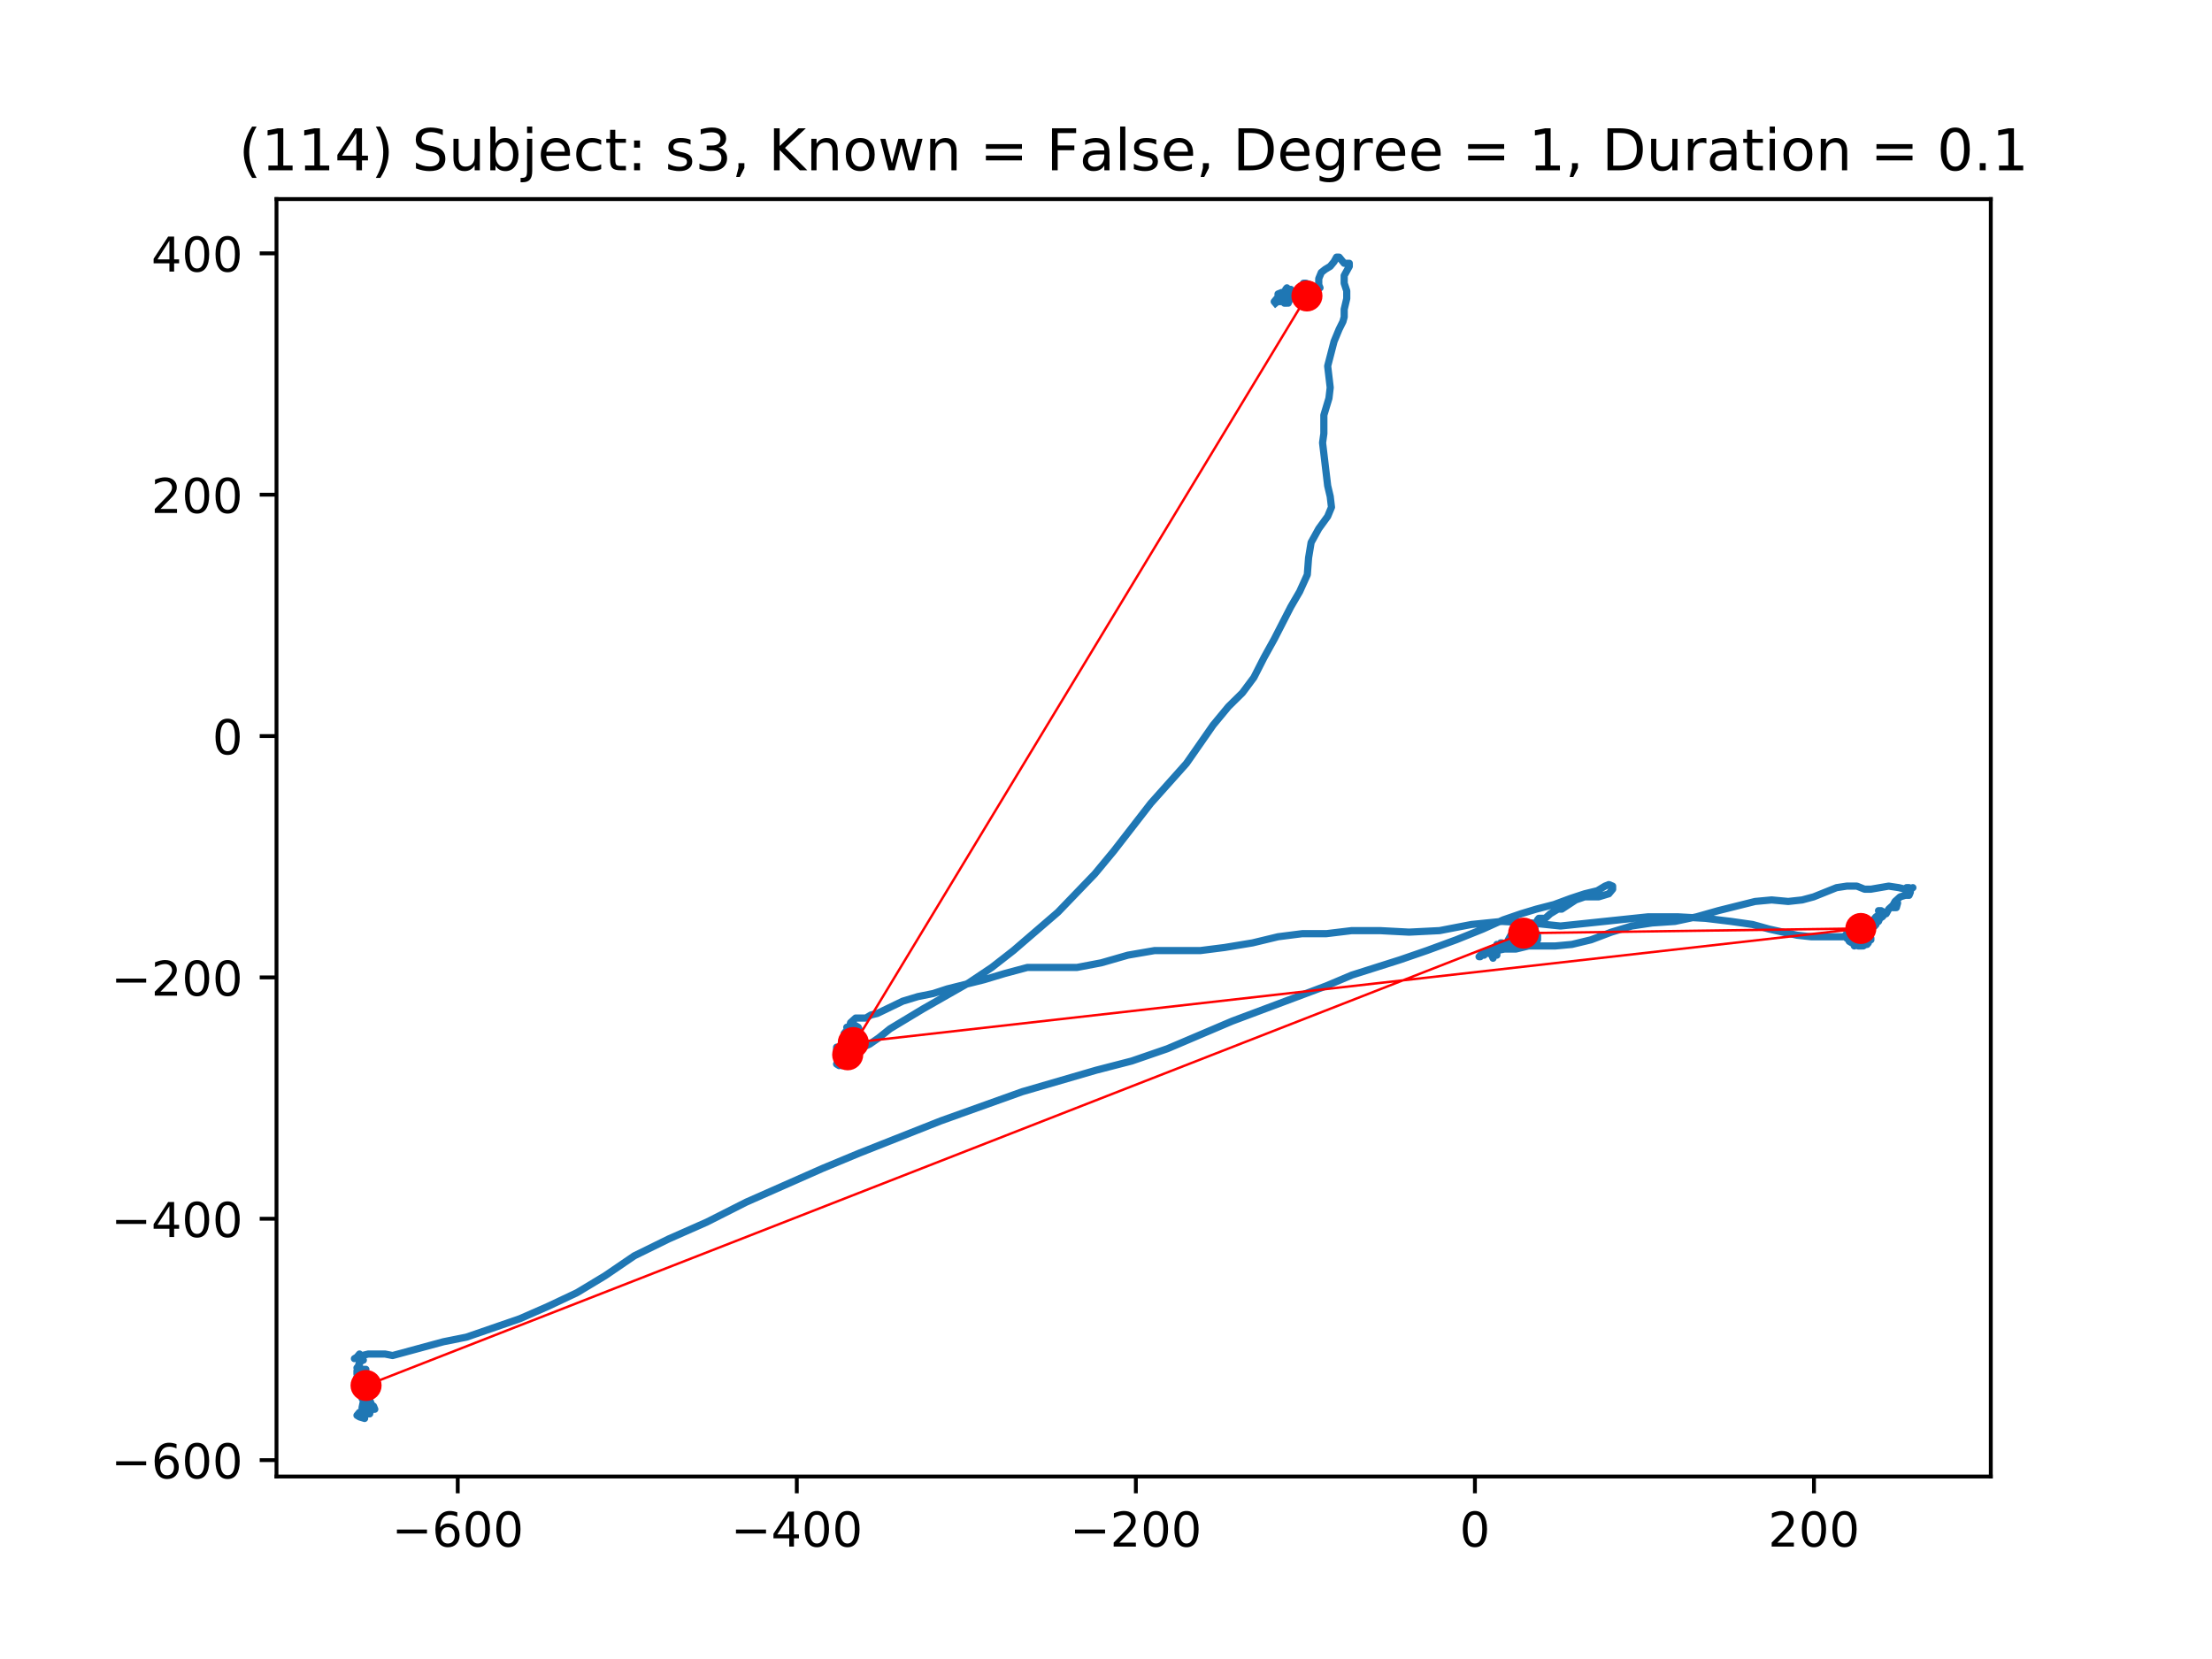 <?xml version="1.0" encoding="utf-8" standalone="no"?>
<!DOCTYPE svg PUBLIC "-//W3C//DTD SVG 1.1//EN"
  "http://www.w3.org/Graphics/SVG/1.1/DTD/svg11.dtd">
<!-- Created with matplotlib (https://matplotlib.org/) -->
<svg height="345.6pt" version="1.1" viewBox="0 0 460.8 345.6" width="460.8pt" xmlns="http://www.w3.org/2000/svg" xmlns:xlink="http://www.w3.org/1999/xlink">
 <defs>
  <style type="text/css">
*{stroke-linecap:butt;stroke-linejoin:round;}
  </style>
 </defs>
 <g id="figure_1">
  <g id="patch_1">
   <path d="M 0 345.6 
L 460.8 345.6 
L 460.8 0 
L 0 0 
z
" style="fill:#ffffff;"/>
  </g>
  <g id="axes_1">
   <g id="patch_2">
    <path d="M 57.6 307.584 
L 414.72 307.584 
L 414.72 41.472 
L 57.6 41.472 
z
" style="fill:#ffffff;"/>
   </g>
   <g id="line2d_1">
    <path clip-path="url(#p97eae405c8)" d="M 76.217 293.892 
L 76.217 294.53 
L 77.011 294.53 
L 77.011 294.211 
L 77.276 293.892 
L 77.011 293.572 
L 74.892 294.211 
L 74.362 294.849 
L 74.892 295.169 
L 75.952 295.488 
L 75.952 295.488 
L 75.952 293.572 
L 76.746 292.931 
L 77.011 293.572 
L 76.481 293.892 
L 76.481 293.572 
L 76.481 293.572 
L 76.746 293.253 
L 76.746 293.253 
L 76.217 293.572 
L 76.217 294.211 
L 76.746 294.211 
L 77.011 293.572 
L 77.011 293.572 
L 77.276 293.572 
L 77.276 293.572 
L 76.746 293.253 
L 75.952 293.572 
L 75.687 293.892 
L 76.746 293.892 
L 76.746 294.211 
L 76.481 294.211 
L 75.952 293.572 
L 76.217 293.253 
L 76.746 293.253 
L 76.746 293.253 
L 76.217 292.931 
L 75.952 292.612 
L 76.217 292.931 
L 77.011 292.612 
L 77.276 292.293 
L 77.011 291.654 
L 76.746 291.974 
L 76.217 291.974 
L 75.687 291.654 
L 75.952 291.654 
L 76.481 292.612 
L 76.481 292.931 
L 76.217 292.612 
L 76.217 292.293 
L 76.481 292.293 
L 76.746 292.612 
L 77.276 292.612 
L 78.074 293.572 
L 77.809 292.931 
L 76.481 291.974 
L 76.217 291.974 
L 76.481 291.654 
L 75.952 291.654 
L 75.687 291.335 
L 75.422 291.335 
L 75.687 291.654 
L 76.746 291.335 
L 76.217 291.335 
L 75.687 291.974 
L 75.422 293.253 
L 75.952 292.931 
L 76.217 291.654 
L 76.217 291.654 
L 76.217 291.335 
L 76.217 291.335 
L 75.952 291.335 
L 75.952 291.654 
L 76.481 291.974 
L 76.746 292.293 
L 76.746 291.974 
L 76.481 291.654 
L 76.746 291.335 
L 77.011 291.335 
L 76.746 291.016 
L 76.481 291.016 
L 77.011 291.016 
L 77.276 290.375 
L 77.011 289.417 
L 75.952 289.417 
L 76.217 289.417 
L 76.746 289.736 
L 77.276 289.417 
L 77.276 289.098 
L 77.011 289.098 
L 76.746 289.417 
L 76.481 289.417 
L 76.217 289.736 
L 76.481 289.736 
L 77.276 289.417 
L 77.541 289.736 
L 77.011 290.055 
L 76.481 289.736 
L 76.481 289.417 
L 77.011 289.098 
L 77.276 289.098 
L 77.541 289.417 
L 77.011 289.736 
L 76.746 290.055 
L 76.746 290.055 
L 77.011 290.055 
L 77.011 288.778 
L 77.276 288.778 
L 77.276 290.055 
L 77.276 289.736 
L 76.746 290.055 
L 76.746 290.055 
L 76.746 289.098 
L 76.746 289.417 
L 76.217 289.736 
L 76.217 290.055 
L 76.481 289.736 
L 77.276 289.417 
L 77.809 289.417 
L 77.809 290.055 
L 78.074 290.055 
L 78.074 290.055 
L 77.541 290.375 
L 76.746 290.375 
L 75.952 290.055 
L 75.952 290.375 
L 76.481 290.696 
L 77.276 290.696 
L 77.276 290.375 
L 76.746 289.736 
L 75.952 289.736 
L 75.687 290.055 
L 76.217 290.055 
L 76.217 290.055 
L 76.217 289.417 
L 75.952 289.417 
L 76.217 289.417 
L 76.746 288.778 
L 76.481 288.14 
L 76.217 288.14 
L 75.952 288.459 
L 75.952 288.459 
L 75.687 288.459 
L 75.687 288.14 
L 75.952 287.818 
L 75.952 287.499 
L 75.687 287.818 
L 75.157 287.818 
L 75.157 287.499 
L 75.422 287.179 
L 75.422 287.179 
L 74.892 287.179 
L 74.892 287.499 
L 75.157 288.14 
L 75.422 288.459 
L 75.952 288.459 
L 76.217 287.818 
L 76.217 287.499 
L 75.687 287.499 
L 75.952 287.499 
L 76.217 287.818 
L 76.217 287.499 
L 75.952 286.86 
L 75.687 286.541 
L 75.157 286.541 
L 74.892 286.86 
L 74.892 287.179 
L 74.892 286.86 
L 75.952 288.14 
L 76.217 287.499 
L 75.952 286.541 
L 75.422 285.902 
L 74.892 285.902 
L 74.627 286.541 
L 74.362 286.86 
L 74.627 287.179 
L 74.892 286.86 
L 74.892 285.902 
L 74.627 285.261 
L 74.892 284.942 
L 75.687 287.499 
L 75.687 287.179 
L 74.892 286.222 
L 74.892 286.541 
L 74.627 286.541 
L 74.362 286.222 
L 74.892 285.583 
L 75.687 285.261 
L 76.217 285.261 
L 75.952 285.261 
L 75.687 285.583 
L 75.157 285.902 
L 74.362 286.86 
L 74.627 286.541 
L 74.892 286.86 
L 74.627 286.86 
L 74.892 285.902 
L 74.892 285.261 
L 74.892 285.261 
L 74.627 285.583 
L 74.627 286.222 
L 74.892 286.541 
L 75.157 286.222 
L 75.157 285.261 
L 75.422 285.583 
L 75.422 285.902 
L 75.157 285.902 
L 74.627 286.222 
L 74.362 286.86 
L 74.627 286.541 
L 74.627 285.583 
L 74.362 284.942 
L 74.362 284.942 
L 74.892 285.261 
L 75.422 286.222 
L 75.422 287.179 
L 75.422 287.179 
L 74.892 287.179 
L 74.892 287.499 
L 75.157 287.818 
L 74.892 287.499 
L 74.627 287.818 
L 74.892 288.14 
L 74.892 287.499 
L 75.157 286.222 
L 74.892 285.583 
L 74.627 285.261 
L 74.362 285.583 
L 74.362 286.222 
L 74.362 286.222 
L 75.157 286.222 
L 74.627 285.902 
L 74.362 285.583 
L 74.362 285.902 
L 74.627 286.222 
L 74.627 286.222 
L 74.362 286.222 
L 74.627 285.902 
L 75.157 285.902 
L 74.627 285.902 
L 74.362 285.583 
L 74.627 284.942 
L 74.892 284.623 
L 74.627 284.942 
L 74.627 285.583 
L 74.892 285.902 
L 74.627 285.261 
L 74.627 284.623 
L 75.157 283.026 
L 75.687 283.346 
L 75.687 283.346 
L 75.422 283.026 
L 75.157 283.346 
L 75.157 283.665 
L 75.157 283.665 
L 74.892 283.346 
L 74.892 283.026 
L 74.627 282.705 
L 74.627 282.705 
L 74.892 282.066 
L 74.892 282.066 
L 74.362 282.705 
L 73.833 283.026 
L 74.362 282.705 
L 74.362 283.026 
L 75.422 282.385 
L 76.746 282.066 
L 80.193 282.066 
L 81.782 282.385 
L 92.384 279.509 
L 97.155 278.552 
L 108.287 274.715 
L 114.117 272.159 
L 120.213 269.283 
L 126.044 265.768 
L 132.139 261.613 
L 139.294 258.098 
L 147.244 254.584 
L 155.458 250.428 
L 171.361 243.397 
L 179.046 240.202 
L 196.008 233.49 
L 212.97 227.418 
L 228.343 222.944 
L 235.763 221.028 
L 243.183 218.471 
L 256.698 212.717 
L 276.312 205.369 
L 281.61 203.131 
L 291.682 199.936 
L 297.247 198.018 
L 303.343 195.781 
L 308.909 193.543 
L 313.15 191.625 
L 316.858 190.348 
L 320.04 189.388 
L 323.748 188.43 
L 327.195 187.153 
L 330.112 186.193 
L 332.761 185.554 
L 334.35 184.596 
L 335.145 184.274 
L 335.943 184.596 
L 335.943 185.235 
L 335.145 186.193 
L 333.026 186.831 
L 330.112 186.831 
L 328.255 187.472 
L 325.341 189.388 
L 324.547 189.388 
L 322.954 190.348 
L 321.894 191.306 
L 320.57 191.306 
L 320.305 191.625 
L 320.04 192.266 
L 319.511 193.224 
L 319.511 193.863 
L 319.775 193.543 
L 319.511 193.863 
L 319.511 194.823 
L 320.04 195.781 
L 320.305 195.781 
L 320.305 194.823 
L 319.511 193.543 
L 318.716 193.224 
L 318.186 194.501 
L 317.921 194.501 
L 317.653 194.823 
L 316.858 195.461 
L 316.593 195.461 
L 316.593 195.461 
L 316.064 195.781 
L 316.064 195.781 
L 315.269 195.781 
L 315.269 195.781 
L 315.534 195.461 
L 315.004 195.781 
L 314.21 195.781 
L 314.739 194.823 
L 315.269 194.823 
L 315.534 195.461 
L 315.269 196.419 
L 315.004 196.419 
L 314.475 196.1 
L 314.475 196.739 
L 313.945 197.38 
L 313.415 197.699 
L 313.415 197.058 
L 313.945 196.419 
L 314.21 196.419 
L 313.945 196.419 
L 313.68 196.739 
L 313.945 197.38 
L 314.21 197.058 
L 314.21 196.739 
L 313.945 197.058 
L 313.945 197.699 
L 313.68 197.38 
L 313.15 197.058 
L 312.885 196.739 
L 312.885 196.419 
L 312.62 196.419 
L 312.356 197.058 
L 312.356 197.699 
L 312.885 197.699 
L 312.356 197.699 
L 311.293 198.018 
L 311.826 196.739 
L 312.091 197.058 
L 312.091 198.018 
L 311.826 198.337 
L 311.826 198.976 
L 311.826 197.38 
L 311.293 197.38 
L 310.498 198.018 
L 310.233 198.657 
L 310.763 198.337 
L 311.293 197.699 
L 311.557 197.699 
L 311.293 197.699 
L 311.028 198.657 
L 311.028 199.614 
L 311.028 199.614 
L 310.763 198.976 
L 310.763 198.337 
L 308.909 198.337 
L 309.174 198.976 
L 309.174 198.976 
L 308.644 198.976 
L 309.174 198.657 
L 309.703 198.018 
L 309.703 198.018 
L 309.174 198.337 
L 308.379 199.295 
L 308.114 199.295 
L 308.644 198.657 
L 309.703 198.018 
L 311.028 197.699 
L 311.826 198.018 
L 313.415 197.699 
L 315.799 197.699 
L 318.451 197.058 
L 324.017 197.058 
L 327.46 196.739 
L 331.437 195.781 
L 335.675 194.182 
L 339.916 192.905 
L 344.157 192.266 
L 348.929 191.944 
L 353.431 190.987 
L 357.938 189.71 
L 365.622 187.791 
L 369.069 187.472 
L 372.516 187.791 
L 375.43 187.472 
L 377.817 186.831 
L 382.585 184.916 
L 384.707 184.596 
L 386.826 184.596 
L 388.415 185.235 
L 389.74 185.235 
L 393.451 184.596 
L 395.57 184.916 
L 396.898 185.235 
L 397.693 185.235 
L 398.487 184.916 
L 398.487 184.916 
L 397.693 185.554 
L 397.163 185.235 
L 397.163 184.916 
L 397.693 184.916 
L 397.958 185.873 
L 397.693 186.512 
L 396.898 186.512 
L 395.839 186.831 
L 394.776 187.791 
L 394.246 188.749 
L 394.246 189.069 
L 395.04 189.069 
L 395.305 188.111 
L 394.511 188.43 
L 393.451 189.388 
L 392.922 190.348 
L 391.862 189.71 
L 391.332 189.71 
L 391.597 190.348 
L 392.127 190.667 
L 392.392 190.667 
L 392.127 190.987 
L 391.597 191.306 
L 391.332 191.306 
L 390.803 191.944 
L 390.803 191.625 
L 390.538 191.306 
L 390.803 190.987 
L 391.332 190.667 
L 391.597 191.306 
L 391.332 191.944 
L 390.803 192.266 
L 390.273 192.266 
L 390.008 192.586 
L 390.008 192.586 
L 390.008 192.905 
L 390.538 192.905 
L 390.803 192.586 
L 390.538 192.266 
L 390.008 192.905 
L 389.74 193.543 
L 389.475 193.863 
L 389.74 193.863 
L 389.475 194.182 
L 389.475 194.501 
L 389.475 193.543 
L 389.74 193.863 
L 389.475 194.501 
L 389.475 194.823 
L 389.21 195.461 
L 388.945 195.781 
L 388.945 194.182 
L 389.21 193.543 
L 388.945 193.863 
L 388.68 194.501 
L 388.945 194.823 
L 388.945 195.781 
L 389.74 195.781 
L 389.475 195.461 
L 388.945 195.142 
L 388.415 195.461 
L 388.415 195.461 
L 388.415 195.142 
L 388.945 195.142 
L 388.945 195.461 
L 388.415 194.823 
L 388.15 194.182 
L 388.68 193.543 
L 389.475 193.543 
L 389.74 193.863 
L 388.945 194.182 
L 387.885 195.461 
L 387.621 196.419 
L 388.15 197.058 
L 388.68 196.739 
L 389.21 195.781 
L 389.74 195.461 
L 389.21 195.781 
L 388.415 195.781 
L 387.885 195.461 
L 387.356 196.1 
L 387.356 196.419 
L 387.621 196.739 
L 387.885 196.1 
L 388.15 196.1 
L 388.68 196.419 
L 389.21 196.419 
L 388.945 196.739 
L 388.68 196.739 
L 388.415 196.1 
L 388.68 195.781 
L 388.945 195.781 
L 388.15 195.781 
L 387.885 196.1 
L 388.415 196.419 
L 388.945 196.1 
L 388.68 196.419 
L 387.885 197.058 
L 387.091 197.058 
L 386.826 196.419 
L 386.826 196.419 
L 388.68 196.419 
L 388.15 196.419 
L 387.356 196.739 
L 387.091 197.058 
L 387.091 196.739 
L 386.561 196.419 
L 386.561 196.419 
L 386.826 196.739 
L 387.356 197.058 
L 387.621 196.419 
L 387.621 195.781 
L 387.091 195.461 
L 386.826 195.142 
L 387.091 195.142 
L 386.826 195.142 
L 386.031 196.1 
L 386.561 195.461 
L 386.561 195.142 
L 386.296 195.142 
L 386.561 195.461 
L 386.296 195.781 
L 386.296 197.058 
L 386.561 196.739 
L 386.561 196.1 
L 386.031 196.1 
L 386.031 196.1 
L 386.031 195.781 
L 385.767 195.781 
L 385.237 195.461 
L 385.767 195.781 
L 386.296 195.461 
L 386.826 194.501 
L 386.561 193.863 
L 386.296 193.863 
L 386.031 194.182 
L 386.296 194.823 
L 385.767 196.419 
L 385.237 196.1 
L 384.707 195.142 
L 384.707 195.142 
L 384.707 195.461 
L 385.237 195.461 
L 385.237 195.461 
L 385.237 195.142 
L 385.502 195.142 
L 385.502 195.461 
L 384.707 195.461 
L 384.442 194.823 
L 384.707 194.501 
L 385.237 195.142 
L 385.767 196.419 
L 385.502 196.1 
L 385.237 196.1 
L 384.972 195.461 
L 384.707 195.142 
L 377.284 195.142 
L 374.37 194.823 
L 368.539 193.543 
L 365.093 192.586 
L 360.59 191.944 
L 355.289 191.306 
L 349.458 190.987 
L 343.363 190.987 
L 325.076 192.905 
L 318.981 192.266 
L 312.885 191.944 
L 306.525 192.586 
L 299.9 193.863 
L 293.536 194.182 
L 287.44 193.863 
L 281.61 193.863 
L 276.312 194.501 
L 271.276 194.501 
L 266.24 195.142 
L 260.939 196.419 
L 255.109 197.38 
L 250.073 198.018 
L 240.534 198.018 
L 234.968 198.976 
L 229.402 200.575 
L 224.366 201.533 
L 214.029 201.533 
L 209.258 202.812 
L 205.02 204.089 
L 197.332 206.007 
L 194.418 206.965 
L 191.237 207.604 
L 188.058 208.564 
L 182.757 211.121 
L 181.433 211.44 
L 180.373 212.078 
L 178.251 212.078 
L 177.191 213.039 
L 176.927 213.997 
L 176.662 214.316 
L 176.397 213.997 
L 176.662 214.316 
L 176.397 214.635 
L 176.132 215.274 
L 175.867 215.274 
L 176.662 214.316 
L 177.721 213.358 
L 178.781 213.997 
L 179.31 215.274 
L 179.575 216.553 
L 179.844 216.873 
L 179.844 216.873 
L 178.781 218.152 
L 178.251 218.471 
L 177.721 218.152 
L 177.721 217.511 
L 177.986 217.83 
L 177.986 218.152 
L 177.191 218.152 
L 176.927 217.83 
L 177.456 217.83 
L 178.251 218.152 
L 178.251 217.83 
L 178.251 218.471 
L 177.721 219.429 
L 177.191 220.068 
L 176.397 219.11 
L 177.986 219.11 
L 177.986 218.471 
L 177.191 218.471 
L 176.927 218.152 
L 177.191 218.152 
L 176.662 218.152 
L 176.397 219.429 
L 176.132 219.11 
L 176.662 218.471 
L 176.662 218.152 
L 176.397 218.152 
L 176.132 218.471 
L 175.602 218.791 
L 175.337 219.11 
L 175.337 219.748 
L 175.602 219.748 
L 175.867 219.11 
L 175.867 217.83 
L 176.132 218.791 
L 176.132 220.068 
L 176.132 220.068 
L 175.602 220.068 
L 175.602 220.387 
L 176.132 220.068 
L 176.397 219.748 
L 176.132 219.748 
L 175.867 220.068 
L 175.337 220.068 
L 174.808 219.748 
L 174.808 218.152 
L 175.337 218.152 
L 174.543 218.152 
L 174.278 219.11 
L 174.278 220.068 
L 174.543 220.387 
L 174.543 219.11 
L 174.808 218.791 
L 175.073 218.791 
L 175.073 218.791 
L 175.073 218.471 
L 174.543 218.152 
L 174.278 218.152 
L 174.278 218.791 
L 174.808 220.709 
L 174.808 220.709 
L 175.073 220.068 
L 174.808 220.068 
L 174.808 220.387 
L 174.808 220.387 
L 174.543 220.387 
L 175.073 220.387 
L 174.808 220.387 
L 174.808 220.709 
L 174.543 220.387 
L 174.278 219.748 
L 175.602 219.748 
L 175.602 220.068 
L 174.543 221.347 
L 175.337 220.387 
L 176.132 220.068 
L 176.132 220.709 
L 175.602 221.028 
L 174.543 221.028 
L 174.278 221.667 
L 174.808 221.986 
L 175.337 221.347 
L 175.073 221.028 
L 174.808 221.028 
L 175.073 221.028 
L 175.602 221.667 
L 175.602 221.667 
L 176.132 221.028 
L 175.602 221.667 
L 175.073 221.667 
L 175.867 220.709 
L 176.132 220.068 
L 175.602 219.748 
L 174.808 219.748 
L 175.073 220.387 
L 175.073 220.709 
L 175.073 220.068 
L 175.337 219.429 
L 175.602 219.429 
L 175.602 219.748 
L 175.867 220.068 
L 176.132 221.028 
L 176.132 221.667 
L 175.867 221.667 
L 175.073 220.068 
L 175.337 220.068 
L 175.602 220.387 
L 175.602 221.028 
L 175.073 221.667 
L 175.073 221.667 
L 175.073 219.748 
L 175.073 221.028 
L 175.337 221.347 
L 175.867 221.028 
L 175.602 220.709 
L 175.337 220.709 
L 174.808 220.068 
L 174.543 220.068 
L 174.808 220.387 
L 174.808 220.387 
L 175.073 220.387 
L 175.602 220.068 
L 175.867 219.748 
L 175.337 219.748 
L 174.808 220.068 
L 174.543 220.068 
L 174.808 219.748 
L 175.337 220.068 
L 175.602 220.068 
L 175.337 219.748 
L 174.808 219.429 
L 174.808 219.748 
L 174.543 220.709 
L 174.808 221.347 
L 175.337 221.986 
L 175.337 221.347 
L 175.602 220.387 
L 175.602 220.387 
L 175.337 220.709 
L 175.073 220.709 
L 174.808 221.028 
L 175.073 220.709 
L 175.073 220.068 
L 174.808 219.748 
L 174.543 219.748 
L 174.543 221.028 
L 174.808 220.709 
L 175.337 220.387 
L 176.132 219.748 
L 177.191 219.429 
L 179.046 218.471 
L 181.168 217.511 
L 183.022 216.234 
L 185.406 214.316 
L 192.3 210.16 
L 201.838 204.728 
L 206.61 201.533 
L 211.116 198.018 
L 220.39 190.029 
L 228.078 182.04 
L 232.051 177.246 
L 239.736 167.338 
L 247.159 159.03 
L 252.725 151.04 
L 255.903 147.204 
L 258.82 144.328 
L 261.204 141.133 
L 263.323 136.978 
L 265.446 133.144 
L 268.889 126.432 
L 270.747 123.236 
L 272.336 119.722 
L 272.601 116.205 
L 273.13 113.01 
L 274.72 110.134 
L 276.577 107.577 
L 277.372 105.659 
L 277.107 103.422 
L 276.577 101.184 
L 275.514 92.237 
L 275.783 90.319 
L 275.783 86.485 
L 276.842 82.968 
L 277.107 80.733 
L 276.577 76.259 
L 277.902 71.145 
L 278.961 68.589 
L 279.756 66.99 
L 280.02 66.032 
L 280.02 64.433 
L 280.55 62.196 
L 280.55 60.599 
L 280.02 59.001 
L 280.02 57.404 
L 281.08 55.486 
L 281.08 54.848 
L 280.02 54.848 
L 278.961 53.568 
L 278.431 53.568 
L 277.902 54.526 
L 277.107 55.486 
L 276.047 56.125 
L 275.249 56.763 
L 274.72 58.043 
L 274.72 59.32 
L 274.984 59.961 
L 274.72 59.961 
L 273.925 60.28 
L 273.925 60.919 
L 274.19 61.238 
L 273.925 61.238 
L 273.13 60.919 
L 272.336 60.28 
L 271.806 59.639 
L 271.541 59.001 
L 272.071 59.001 
L 272.865 59.32 
L 272.865 59.961 
L 272.601 60.28 
L 272.336 59.961 
L 272.071 59.32 
L 272.071 59.32 
L 272.071 60.599 
L 272.336 60.919 
L 271.806 60.28 
L 271.541 60.599 
L 271.541 62.196 
L 271.276 61.877 
L 271.011 61.238 
L 270.482 60.599 
L 270.217 60.599 
L 269.952 60.919 
L 269.952 60.599 
L 269.952 60.599 
L 269.419 61.238 
L 269.154 61.238 
L 268.889 60.919 
L 268.889 60.28 
L 269.154 60.599 
L 269.154 60.919 
L 269.419 61.238 
L 269.952 61.238 
L 270.217 60.919 
L 269.684 60.919 
L 269.154 61.238 
L 268.889 61.238 
L 268.624 60.599 
L 268.094 59.961 
L 267.829 60.28 
L 267.565 61.238 
L 267.829 62.518 
L 268.359 63.156 
L 268.889 61.877 
L 268.624 62.196 
L 268.094 63.156 
L 267.565 63.156 
L 267.035 60.919 
L 266.24 61.238 
L 266.24 62.196 
L 266.505 62.837 
L 266.505 62.196 
L 266.505 62.518 
L 266.77 62.837 
L 266.77 62.196 
L 265.975 62.196 
L 265.446 62.837 
L 265.71 63.156 
L 265.71 63.156 
" style="fill:none;stroke:#1f77b4;stroke-linecap:square;stroke-width:1.5;"/>
   </g>
   <g id="matplotlib.axis_1">
    <g id="xtick_1">
     <g id="line2d_2">
      <defs>
       <path d="M 0 0 
L 0 3.5 
" id="m161a2ca2ce" style="stroke:#000000;stroke-width:0.8;"/>
      </defs>
      <g>
       <use style="stroke:#000000;stroke-width:0.8;" x="95.358" xlink:href="#m161a2ca2ce" y="307.584"/>
      </g>
     </g>
     <g id="text_1">
      <!-- −600 -->
      <defs>
       <path d="M 10.594 35.5 
L 73.188 35.5 
L 73.188 27.203 
L 10.594 27.203 
z
" id="DejaVuSans-8722"/>
       <path d="M 33.016 40.375 
Q 26.375 40.375 22.484 35.828 
Q 18.609 31.297 18.609 23.391 
Q 18.609 15.531 22.484 10.953 
Q 26.375 6.391 33.016 6.391 
Q 39.656 6.391 43.531 10.953 
Q 47.406 15.531 47.406 23.391 
Q 47.406 31.297 43.531 35.828 
Q 39.656 40.375 33.016 40.375 
z
M 52.594 71.297 
L 52.594 62.312 
Q 48.875 64.062 45.094 64.984 
Q 41.312 65.922 37.594 65.922 
Q 27.828 65.922 22.672 59.328 
Q 17.531 52.734 16.797 39.406 
Q 19.672 43.656 24.016 45.922 
Q 28.375 48.188 33.594 48.188 
Q 44.578 48.188 50.953 41.516 
Q 57.328 34.859 57.328 23.391 
Q 57.328 12.156 50.688 5.359 
Q 44.047 -1.422 33.016 -1.422 
Q 20.359 -1.422 13.672 8.266 
Q 6.984 17.969 6.984 36.375 
Q 6.984 53.656 15.188 63.938 
Q 23.391 74.219 37.203 74.219 
Q 40.922 74.219 44.703 73.484 
Q 48.484 72.75 52.594 71.297 
z
" id="DejaVuSans-54"/>
       <path d="M 31.781 66.406 
Q 24.172 66.406 20.328 58.906 
Q 16.5 51.422 16.5 36.375 
Q 16.5 21.391 20.328 13.891 
Q 24.172 6.391 31.781 6.391 
Q 39.453 6.391 43.281 13.891 
Q 47.125 21.391 47.125 36.375 
Q 47.125 51.422 43.281 58.906 
Q 39.453 66.406 31.781 66.406 
z
M 31.781 74.219 
Q 44.047 74.219 50.516 64.516 
Q 56.984 54.828 56.984 36.375 
Q 56.984 17.969 50.516 8.266 
Q 44.047 -1.422 31.781 -1.422 
Q 19.531 -1.422 13.062 8.266 
Q 6.594 17.969 6.594 36.375 
Q 6.594 54.828 13.062 64.516 
Q 19.531 74.219 31.781 74.219 
z
" id="DejaVuSans-48"/>
      </defs>
      <g transform="translate(81.624 322.182)scale(0.1 -0.1)">
       <use xlink:href="#DejaVuSans-8722"/>
       <use x="83.789" xlink:href="#DejaVuSans-54"/>
       <use x="147.412" xlink:href="#DejaVuSans-48"/>
       <use x="211.035" xlink:href="#DejaVuSans-48"/>
      </g>
     </g>
    </g>
    <g id="xtick_2">
     <g id="line2d_3">
      <g>
       <use style="stroke:#000000;stroke-width:0.8;" x="165.989" xlink:href="#m161a2ca2ce" y="307.584"/>
      </g>
     </g>
     <g id="text_2">
      <!-- −400 -->
      <defs>
       <path d="M 37.797 64.312 
L 12.891 25.391 
L 37.797 25.391 
z
M 35.203 72.906 
L 47.609 72.906 
L 47.609 25.391 
L 58.016 25.391 
L 58.016 17.188 
L 47.609 17.188 
L 47.609 0 
L 37.797 0 
L 37.797 17.188 
L 4.891 17.188 
L 4.891 26.703 
z
" id="DejaVuSans-52"/>
      </defs>
      <g transform="translate(152.256 322.182)scale(0.1 -0.1)">
       <use xlink:href="#DejaVuSans-8722"/>
       <use x="83.789" xlink:href="#DejaVuSans-52"/>
       <use x="147.412" xlink:href="#DejaVuSans-48"/>
       <use x="211.035" xlink:href="#DejaVuSans-48"/>
      </g>
     </g>
    </g>
    <g id="xtick_3">
     <g id="line2d_4">
      <g>
       <use style="stroke:#000000;stroke-width:0.8;" x="236.621" xlink:href="#m161a2ca2ce" y="307.584"/>
      </g>
     </g>
     <g id="text_3">
      <!-- −200 -->
      <defs>
       <path d="M 19.188 8.297 
L 53.609 8.297 
L 53.609 0 
L 7.328 0 
L 7.328 8.297 
Q 12.938 14.109 22.625 23.891 
Q 32.328 33.688 34.812 36.531 
Q 39.547 41.844 41.422 45.531 
Q 43.312 49.219 43.312 52.781 
Q 43.312 58.594 39.234 62.25 
Q 35.156 65.922 28.609 65.922 
Q 23.969 65.922 18.812 64.312 
Q 13.672 62.703 7.812 59.422 
L 7.812 69.391 
Q 13.766 71.781 18.938 73 
Q 24.125 74.219 28.422 74.219 
Q 39.75 74.219 46.484 68.547 
Q 53.219 62.891 53.219 53.422 
Q 53.219 48.922 51.531 44.891 
Q 49.859 40.875 45.406 35.406 
Q 44.188 33.984 37.641 27.219 
Q 31.109 20.453 19.188 8.297 
z
" id="DejaVuSans-50"/>
      </defs>
      <g transform="translate(222.887 322.182)scale(0.1 -0.1)">
       <use xlink:href="#DejaVuSans-8722"/>
       <use x="83.789" xlink:href="#DejaVuSans-50"/>
       <use x="147.412" xlink:href="#DejaVuSans-48"/>
       <use x="211.035" xlink:href="#DejaVuSans-48"/>
      </g>
     </g>
    </g>
    <g id="xtick_4">
     <g id="line2d_5">
      <g>
       <use style="stroke:#000000;stroke-width:0.8;" x="307.252" xlink:href="#m161a2ca2ce" y="307.584"/>
      </g>
     </g>
     <g id="text_4">
      <!-- 0 -->
      <g transform="translate(304.071 322.182)scale(0.1 -0.1)">
       <use xlink:href="#DejaVuSans-48"/>
      </g>
     </g>
    </g>
    <g id="xtick_5">
     <g id="line2d_6">
      <g>
       <use style="stroke:#000000;stroke-width:0.8;" x="377.884" xlink:href="#m161a2ca2ce" y="307.584"/>
      </g>
     </g>
     <g id="text_5">
      <!-- 200 -->
      <g transform="translate(368.34 322.182)scale(0.1 -0.1)">
       <use xlink:href="#DejaVuSans-50"/>
       <use x="63.623" xlink:href="#DejaVuSans-48"/>
       <use x="127.246" xlink:href="#DejaVuSans-48"/>
      </g>
     </g>
    </g>
   </g>
   <g id="matplotlib.axis_2">
    <g id="ytick_1">
     <g id="line2d_7">
      <defs>
       <path d="M 0 0 
L -3.5 0 
" id="m495daff4f4" style="stroke:#000000;stroke-width:0.8;"/>
      </defs>
      <g>
       <use style="stroke:#000000;stroke-width:0.8;" x="57.6" xlink:href="#m495daff4f4" y="304.169"/>
      </g>
     </g>
     <g id="text_6">
      <!-- −600 -->
      <g transform="translate(23.133 307.968)scale(0.1 -0.1)">
       <use xlink:href="#DejaVuSans-8722"/>
       <use x="83.789" xlink:href="#DejaVuSans-54"/>
       <use x="147.412" xlink:href="#DejaVuSans-48"/>
       <use x="211.035" xlink:href="#DejaVuSans-48"/>
      </g>
     </g>
    </g>
    <g id="ytick_2">
     <g id="line2d_8">
      <g>
       <use style="stroke:#000000;stroke-width:0.8;" x="57.6" xlink:href="#m495daff4f4" y="253.89"/>
      </g>
     </g>
     <g id="text_7">
      <!-- −400 -->
      <g transform="translate(23.133 257.689)scale(0.1 -0.1)">
       <use xlink:href="#DejaVuSans-8722"/>
       <use x="83.789" xlink:href="#DejaVuSans-52"/>
       <use x="147.412" xlink:href="#DejaVuSans-48"/>
       <use x="211.035" xlink:href="#DejaVuSans-48"/>
      </g>
     </g>
    </g>
    <g id="ytick_3">
     <g id="line2d_9">
      <g>
       <use style="stroke:#000000;stroke-width:0.8;" x="57.6" xlink:href="#m495daff4f4" y="203.612"/>
      </g>
     </g>
     <g id="text_8">
      <!-- −200 -->
      <g transform="translate(23.133 207.411)scale(0.1 -0.1)">
       <use xlink:href="#DejaVuSans-8722"/>
       <use x="83.789" xlink:href="#DejaVuSans-50"/>
       <use x="147.412" xlink:href="#DejaVuSans-48"/>
       <use x="211.035" xlink:href="#DejaVuSans-48"/>
      </g>
     </g>
    </g>
    <g id="ytick_4">
     <g id="line2d_10">
      <g>
       <use style="stroke:#000000;stroke-width:0.8;" x="57.6" xlink:href="#m495daff4f4" y="153.333"/>
      </g>
     </g>
     <g id="text_9">
      <!-- 0 -->
      <g transform="translate(44.237 157.132)scale(0.1 -0.1)">
       <use xlink:href="#DejaVuSans-48"/>
      </g>
     </g>
    </g>
    <g id="ytick_5">
     <g id="line2d_11">
      <g>
       <use style="stroke:#000000;stroke-width:0.8;" x="57.6" xlink:href="#m495daff4f4" y="103.055"/>
      </g>
     </g>
     <g id="text_10">
      <!-- 200 -->
      <g transform="translate(31.512 106.854)scale(0.1 -0.1)">
       <use xlink:href="#DejaVuSans-50"/>
       <use x="63.623" xlink:href="#DejaVuSans-48"/>
       <use x="127.246" xlink:href="#DejaVuSans-48"/>
      </g>
     </g>
    </g>
    <g id="ytick_6">
     <g id="line2d_12">
      <g>
       <use style="stroke:#000000;stroke-width:0.8;" x="57.6" xlink:href="#m495daff4f4" y="52.776"/>
      </g>
     </g>
     <g id="text_11">
      <!-- 400 -->
      <g transform="translate(31.512 56.575)scale(0.1 -0.1)">
       <use xlink:href="#DejaVuSans-52"/>
       <use x="63.623" xlink:href="#DejaVuSans-48"/>
       <use x="127.246" xlink:href="#DejaVuSans-48"/>
      </g>
     </g>
    </g>
   </g>
   <g id="line2d_13">
    <path clip-path="url(#p97eae405c8)" d="M 76.259 288.625 
L 317.402 194.395 
L 387.646 193.417 
L 177.756 217.189 
L 176.589 219.731 
L 272.256 61.648 
" style="fill:none;stroke:#ff0000;stroke-linecap:square;stroke-width:0.5;"/>
   </g>
   <g id="patch_3">
    <path d="M 57.6 307.584 
L 57.6 41.472 
" style="fill:none;stroke:#000000;stroke-linecap:square;stroke-linejoin:miter;stroke-width:0.8;"/>
   </g>
   <g id="patch_4">
    <path d="M 414.72 307.584 
L 414.72 41.472 
" style="fill:none;stroke:#000000;stroke-linecap:square;stroke-linejoin:miter;stroke-width:0.8;"/>
   </g>
   <g id="patch_5">
    <path d="M 57.6 307.584 
L 414.72 307.584 
" style="fill:none;stroke:#000000;stroke-linecap:square;stroke-linejoin:miter;stroke-width:0.8;"/>
   </g>
   <g id="patch_6">
    <path d="M 57.6 41.472 
L 414.72 41.472 
" style="fill:none;stroke:#000000;stroke-linecap:square;stroke-linejoin:miter;stroke-width:0.8;"/>
   </g>
   <g id="PathCollection_1">
    <defs>
     <path d="M 0 2.739 
C 0.726 2.739 1.423 2.45 1.936 1.936 
C 2.45 1.423 2.739 0.726 2.739 0 
C 2.739 -0.726 2.45 -1.423 1.936 -1.936 
C 1.423 -2.45 0.726 -2.739 0 -2.739 
C -0.726 -2.739 -1.423 -2.45 -1.936 -1.936 
C -2.45 -1.423 -2.739 -0.726 -2.739 0 
C -2.739 0.726 -2.45 1.423 -1.936 1.936 
C -1.423 2.45 -0.726 2.739 0 2.739 
z
" id="m37d575a9ab" style="stroke:#ff0000;"/>
    </defs>
    <g clip-path="url(#p97eae405c8)">
     <use style="fill:#ff0000;stroke:#ff0000;" x="76.259" xlink:href="#m37d575a9ab" y="288.625"/>
     <use style="fill:#ff0000;stroke:#ff0000;" x="317.402" xlink:href="#m37d575a9ab" y="194.395"/>
     <use style="fill:#ff0000;stroke:#ff0000;" x="387.646" xlink:href="#m37d575a9ab" y="193.417"/>
     <use style="fill:#ff0000;stroke:#ff0000;" x="177.756" xlink:href="#m37d575a9ab" y="217.189"/>
     <use style="fill:#ff0000;stroke:#ff0000;" x="176.589" xlink:href="#m37d575a9ab" y="219.731"/>
     <use style="fill:#ff0000;stroke:#ff0000;" x="272.256" xlink:href="#m37d575a9ab" y="61.648"/>
    </g>
   </g>
   <g id="text_12">
    <!-- (114) Subject: s3, Known = False, Degree = 1, Duration = 0.1 -->
    <defs>
     <path d="M 31 75.875 
Q 24.469 64.656 21.281 53.656 
Q 18.109 42.672 18.109 31.391 
Q 18.109 20.125 21.312 9.062 
Q 24.516 -2 31 -13.188 
L 23.188 -13.188 
Q 15.875 -1.703 12.234 9.375 
Q 8.594 20.453 8.594 31.391 
Q 8.594 42.281 12.203 53.312 
Q 15.828 64.359 23.188 75.875 
z
" id="DejaVuSans-40"/>
     <path d="M 12.406 8.297 
L 28.516 8.297 
L 28.516 63.922 
L 10.984 60.406 
L 10.984 69.391 
L 28.422 72.906 
L 38.281 72.906 
L 38.281 8.297 
L 54.391 8.297 
L 54.391 0 
L 12.406 0 
z
" id="DejaVuSans-49"/>
     <path d="M 8.016 75.875 
L 15.828 75.875 
Q 23.141 64.359 26.781 53.312 
Q 30.422 42.281 30.422 31.391 
Q 30.422 20.453 26.781 9.375 
Q 23.141 -1.703 15.828 -13.188 
L 8.016 -13.188 
Q 14.5 -2 17.703 9.062 
Q 20.906 20.125 20.906 31.391 
Q 20.906 42.672 17.703 53.656 
Q 14.5 64.656 8.016 75.875 
z
" id="DejaVuSans-41"/>
     <path id="DejaVuSans-32"/>
     <path d="M 53.516 70.516 
L 53.516 60.891 
Q 47.906 63.578 42.922 64.891 
Q 37.938 66.219 33.297 66.219 
Q 25.25 66.219 20.875 63.094 
Q 16.5 59.969 16.5 54.203 
Q 16.5 49.359 19.406 46.891 
Q 22.312 44.438 30.422 42.922 
L 36.375 41.703 
Q 47.406 39.594 52.656 34.297 
Q 57.906 29 57.906 20.125 
Q 57.906 9.516 50.797 4.047 
Q 43.703 -1.422 29.984 -1.422 
Q 24.812 -1.422 18.969 -0.25 
Q 13.141 0.922 6.891 3.219 
L 6.891 13.375 
Q 12.891 10.016 18.656 8.297 
Q 24.422 6.594 29.984 6.594 
Q 38.422 6.594 43.016 9.906 
Q 47.609 13.234 47.609 19.391 
Q 47.609 24.75 44.312 27.781 
Q 41.016 30.812 33.5 32.328 
L 27.484 33.5 
Q 16.453 35.688 11.516 40.375 
Q 6.594 45.062 6.594 53.422 
Q 6.594 63.094 13.406 68.656 
Q 20.219 74.219 32.172 74.219 
Q 37.312 74.219 42.625 73.281 
Q 47.953 72.359 53.516 70.516 
z
" id="DejaVuSans-83"/>
     <path d="M 8.5 21.578 
L 8.5 54.688 
L 17.484 54.688 
L 17.484 21.922 
Q 17.484 14.156 20.5 10.266 
Q 23.531 6.391 29.594 6.391 
Q 36.859 6.391 41.078 11.031 
Q 45.312 15.672 45.312 23.688 
L 45.312 54.688 
L 54.297 54.688 
L 54.297 0 
L 45.312 0 
L 45.312 8.406 
Q 42.047 3.422 37.719 1 
Q 33.406 -1.422 27.688 -1.422 
Q 18.266 -1.422 13.375 4.438 
Q 8.5 10.297 8.5 21.578 
z
M 31.109 56 
z
" id="DejaVuSans-117"/>
     <path d="M 48.688 27.297 
Q 48.688 37.203 44.609 42.844 
Q 40.531 48.484 33.406 48.484 
Q 26.266 48.484 22.188 42.844 
Q 18.109 37.203 18.109 27.297 
Q 18.109 17.391 22.188 11.75 
Q 26.266 6.109 33.406 6.109 
Q 40.531 6.109 44.609 11.75 
Q 48.688 17.391 48.688 27.297 
z
M 18.109 46.391 
Q 20.953 51.266 25.266 53.625 
Q 29.594 56 35.594 56 
Q 45.562 56 51.781 48.094 
Q 58.016 40.188 58.016 27.297 
Q 58.016 14.406 51.781 6.484 
Q 45.562 -1.422 35.594 -1.422 
Q 29.594 -1.422 25.266 0.953 
Q 20.953 3.328 18.109 8.203 
L 18.109 0 
L 9.078 0 
L 9.078 75.984 
L 18.109 75.984 
z
" id="DejaVuSans-98"/>
     <path d="M 9.422 54.688 
L 18.406 54.688 
L 18.406 -0.984 
Q 18.406 -11.422 14.422 -16.109 
Q 10.453 -20.797 1.609 -20.797 
L -1.812 -20.797 
L -1.812 -13.188 
L 0.594 -13.188 
Q 5.719 -13.188 7.562 -10.812 
Q 9.422 -8.453 9.422 -0.984 
z
M 9.422 75.984 
L 18.406 75.984 
L 18.406 64.594 
L 9.422 64.594 
z
" id="DejaVuSans-106"/>
     <path d="M 56.203 29.594 
L 56.203 25.203 
L 14.891 25.203 
Q 15.484 15.922 20.484 11.062 
Q 25.484 6.203 34.422 6.203 
Q 39.594 6.203 44.453 7.469 
Q 49.312 8.734 54.109 11.281 
L 54.109 2.781 
Q 49.266 0.734 44.188 -0.344 
Q 39.109 -1.422 33.891 -1.422 
Q 20.797 -1.422 13.156 6.188 
Q 5.516 13.812 5.516 26.812 
Q 5.516 40.234 12.766 48.109 
Q 20.016 56 32.328 56 
Q 43.359 56 49.781 48.891 
Q 56.203 41.797 56.203 29.594 
z
M 47.219 32.234 
Q 47.125 39.594 43.094 43.984 
Q 39.062 48.391 32.422 48.391 
Q 24.906 48.391 20.391 44.141 
Q 15.875 39.891 15.188 32.172 
z
" id="DejaVuSans-101"/>
     <path d="M 48.781 52.594 
L 48.781 44.188 
Q 44.969 46.297 41.141 47.344 
Q 37.312 48.391 33.406 48.391 
Q 24.656 48.391 19.812 42.844 
Q 14.984 37.312 14.984 27.297 
Q 14.984 17.281 19.812 11.734 
Q 24.656 6.203 33.406 6.203 
Q 37.312 6.203 41.141 7.25 
Q 44.969 8.297 48.781 10.406 
L 48.781 2.094 
Q 45.016 0.344 40.984 -0.531 
Q 36.969 -1.422 32.422 -1.422 
Q 20.062 -1.422 12.781 6.344 
Q 5.516 14.109 5.516 27.297 
Q 5.516 40.672 12.859 48.328 
Q 20.219 56 33.016 56 
Q 37.156 56 41.109 55.141 
Q 45.062 54.297 48.781 52.594 
z
" id="DejaVuSans-99"/>
     <path d="M 18.312 70.219 
L 18.312 54.688 
L 36.812 54.688 
L 36.812 47.703 
L 18.312 47.703 
L 18.312 18.016 
Q 18.312 11.328 20.141 9.422 
Q 21.969 7.516 27.594 7.516 
L 36.812 7.516 
L 36.812 0 
L 27.594 0 
Q 17.188 0 13.234 3.875 
Q 9.281 7.766 9.281 18.016 
L 9.281 47.703 
L 2.688 47.703 
L 2.688 54.688 
L 9.281 54.688 
L 9.281 70.219 
z
" id="DejaVuSans-116"/>
     <path d="M 11.719 12.406 
L 22.016 12.406 
L 22.016 0 
L 11.719 0 
z
M 11.719 51.703 
L 22.016 51.703 
L 22.016 39.312 
L 11.719 39.312 
z
" id="DejaVuSans-58"/>
     <path d="M 44.281 53.078 
L 44.281 44.578 
Q 40.484 46.531 36.375 47.5 
Q 32.281 48.484 27.875 48.484 
Q 21.188 48.484 17.844 46.438 
Q 14.5 44.391 14.5 40.281 
Q 14.5 37.156 16.891 35.375 
Q 19.281 33.594 26.516 31.984 
L 29.594 31.297 
Q 39.156 29.25 43.188 25.516 
Q 47.219 21.781 47.219 15.094 
Q 47.219 7.469 41.188 3.016 
Q 35.156 -1.422 24.609 -1.422 
Q 20.219 -1.422 15.453 -0.562 
Q 10.688 0.297 5.422 2 
L 5.422 11.281 
Q 10.406 8.688 15.234 7.391 
Q 20.062 6.109 24.812 6.109 
Q 31.156 6.109 34.562 8.281 
Q 37.984 10.453 37.984 14.406 
Q 37.984 18.062 35.516 20.016 
Q 33.062 21.969 24.703 23.781 
L 21.578 24.516 
Q 13.234 26.266 9.516 29.906 
Q 5.812 33.547 5.812 39.891 
Q 5.812 47.609 11.281 51.797 
Q 16.75 56 26.812 56 
Q 31.781 56 36.172 55.266 
Q 40.578 54.547 44.281 53.078 
z
" id="DejaVuSans-115"/>
     <path d="M 40.578 39.312 
Q 47.656 37.797 51.625 33 
Q 55.609 28.219 55.609 21.188 
Q 55.609 10.406 48.188 4.484 
Q 40.766 -1.422 27.094 -1.422 
Q 22.516 -1.422 17.656 -0.516 
Q 12.797 0.391 7.625 2.203 
L 7.625 11.719 
Q 11.719 9.328 16.594 8.109 
Q 21.484 6.891 26.812 6.891 
Q 36.078 6.891 40.938 10.547 
Q 45.797 14.203 45.797 21.188 
Q 45.797 27.641 41.281 31.266 
Q 36.766 34.906 28.719 34.906 
L 20.219 34.906 
L 20.219 43.016 
L 29.109 43.016 
Q 36.375 43.016 40.234 45.922 
Q 44.094 48.828 44.094 54.297 
Q 44.094 59.906 40.109 62.906 
Q 36.141 65.922 28.719 65.922 
Q 24.656 65.922 20.016 65.031 
Q 15.375 64.156 9.812 62.312 
L 9.812 71.094 
Q 15.438 72.656 20.344 73.438 
Q 25.25 74.219 29.594 74.219 
Q 40.828 74.219 47.359 69.109 
Q 53.906 64.016 53.906 55.328 
Q 53.906 49.266 50.438 45.094 
Q 46.969 40.922 40.578 39.312 
z
" id="DejaVuSans-51"/>
     <path d="M 11.719 12.406 
L 22.016 12.406 
L 22.016 4 
L 14.016 -11.625 
L 7.719 -11.625 
L 11.719 4 
z
" id="DejaVuSans-44"/>
     <path d="M 9.812 72.906 
L 19.672 72.906 
L 19.672 42.094 
L 52.391 72.906 
L 65.094 72.906 
L 28.906 38.922 
L 67.672 0 
L 54.688 0 
L 19.672 35.109 
L 19.672 0 
L 9.812 0 
z
" id="DejaVuSans-75"/>
     <path d="M 54.891 33.016 
L 54.891 0 
L 45.906 0 
L 45.906 32.719 
Q 45.906 40.484 42.875 44.328 
Q 39.844 48.188 33.797 48.188 
Q 26.516 48.188 22.312 43.547 
Q 18.109 38.922 18.109 30.906 
L 18.109 0 
L 9.078 0 
L 9.078 54.688 
L 18.109 54.688 
L 18.109 46.188 
Q 21.344 51.125 25.703 53.562 
Q 30.078 56 35.797 56 
Q 45.219 56 50.047 50.172 
Q 54.891 44.344 54.891 33.016 
z
" id="DejaVuSans-110"/>
     <path d="M 30.609 48.391 
Q 23.391 48.391 19.188 42.75 
Q 14.984 37.109 14.984 27.297 
Q 14.984 17.484 19.156 11.844 
Q 23.344 6.203 30.609 6.203 
Q 37.797 6.203 41.984 11.859 
Q 46.188 17.531 46.188 27.297 
Q 46.188 37.016 41.984 42.703 
Q 37.797 48.391 30.609 48.391 
z
M 30.609 56 
Q 42.328 56 49.016 48.375 
Q 55.719 40.766 55.719 27.297 
Q 55.719 13.875 49.016 6.219 
Q 42.328 -1.422 30.609 -1.422 
Q 18.844 -1.422 12.172 6.219 
Q 5.516 13.875 5.516 27.297 
Q 5.516 40.766 12.172 48.375 
Q 18.844 56 30.609 56 
z
" id="DejaVuSans-111"/>
     <path d="M 4.203 54.688 
L 13.188 54.688 
L 24.422 12.016 
L 35.594 54.688 
L 46.188 54.688 
L 57.422 12.016 
L 68.609 54.688 
L 77.594 54.688 
L 63.281 0 
L 52.688 0 
L 40.922 44.828 
L 29.109 0 
L 18.5 0 
z
" id="DejaVuSans-119"/>
     <path d="M 10.594 45.406 
L 73.188 45.406 
L 73.188 37.203 
L 10.594 37.203 
z
M 10.594 25.484 
L 73.188 25.484 
L 73.188 17.188 
L 10.594 17.188 
z
" id="DejaVuSans-61"/>
     <path d="M 9.812 72.906 
L 51.703 72.906 
L 51.703 64.594 
L 19.672 64.594 
L 19.672 43.109 
L 48.578 43.109 
L 48.578 34.812 
L 19.672 34.812 
L 19.672 0 
L 9.812 0 
z
" id="DejaVuSans-70"/>
     <path d="M 34.281 27.484 
Q 23.391 27.484 19.188 25 
Q 14.984 22.516 14.984 16.5 
Q 14.984 11.719 18.141 8.906 
Q 21.297 6.109 26.703 6.109 
Q 34.188 6.109 38.703 11.406 
Q 43.219 16.703 43.219 25.484 
L 43.219 27.484 
z
M 52.203 31.203 
L 52.203 0 
L 43.219 0 
L 43.219 8.297 
Q 40.141 3.328 35.547 0.953 
Q 30.953 -1.422 24.312 -1.422 
Q 15.922 -1.422 10.953 3.297 
Q 6 8.016 6 15.922 
Q 6 25.141 12.172 29.828 
Q 18.359 34.516 30.609 34.516 
L 43.219 34.516 
L 43.219 35.406 
Q 43.219 41.609 39.141 45 
Q 35.062 48.391 27.688 48.391 
Q 23 48.391 18.547 47.266 
Q 14.109 46.141 10.016 43.891 
L 10.016 52.203 
Q 14.938 54.109 19.578 55.047 
Q 24.219 56 28.609 56 
Q 40.484 56 46.344 49.844 
Q 52.203 43.703 52.203 31.203 
z
" id="DejaVuSans-97"/>
     <path d="M 9.422 75.984 
L 18.406 75.984 
L 18.406 0 
L 9.422 0 
z
" id="DejaVuSans-108"/>
     <path d="M 19.672 64.797 
L 19.672 8.109 
L 31.594 8.109 
Q 46.688 8.109 53.688 14.938 
Q 60.688 21.781 60.688 36.531 
Q 60.688 51.172 53.688 57.984 
Q 46.688 64.797 31.594 64.797 
z
M 9.812 72.906 
L 30.078 72.906 
Q 51.266 72.906 61.172 64.094 
Q 71.094 55.281 71.094 36.531 
Q 71.094 17.672 61.125 8.828 
Q 51.172 0 30.078 0 
L 9.812 0 
z
" id="DejaVuSans-68"/>
     <path d="M 45.406 27.984 
Q 45.406 37.75 41.375 43.109 
Q 37.359 48.484 30.078 48.484 
Q 22.859 48.484 18.828 43.109 
Q 14.797 37.75 14.797 27.984 
Q 14.797 18.266 18.828 12.891 
Q 22.859 7.516 30.078 7.516 
Q 37.359 7.516 41.375 12.891 
Q 45.406 18.266 45.406 27.984 
z
M 54.391 6.781 
Q 54.391 -7.172 48.188 -13.984 
Q 42 -20.797 29.203 -20.797 
Q 24.469 -20.797 20.266 -20.094 
Q 16.062 -19.391 12.109 -17.922 
L 12.109 -9.188 
Q 16.062 -11.328 19.922 -12.344 
Q 23.781 -13.375 27.781 -13.375 
Q 36.625 -13.375 41.016 -8.766 
Q 45.406 -4.156 45.406 5.172 
L 45.406 9.625 
Q 42.625 4.781 38.281 2.391 
Q 33.938 0 27.875 0 
Q 17.828 0 11.672 7.656 
Q 5.516 15.328 5.516 27.984 
Q 5.516 40.672 11.672 48.328 
Q 17.828 56 27.875 56 
Q 33.938 56 38.281 53.609 
Q 42.625 51.219 45.406 46.391 
L 45.406 54.688 
L 54.391 54.688 
z
" id="DejaVuSans-103"/>
     <path d="M 41.109 46.297 
Q 39.594 47.172 37.812 47.578 
Q 36.031 48 33.891 48 
Q 26.266 48 22.188 43.047 
Q 18.109 38.094 18.109 28.812 
L 18.109 0 
L 9.078 0 
L 9.078 54.688 
L 18.109 54.688 
L 18.109 46.188 
Q 20.953 51.172 25.484 53.578 
Q 30.031 56 36.531 56 
Q 37.453 56 38.578 55.875 
Q 39.703 55.766 41.062 55.516 
z
" id="DejaVuSans-114"/>
     <path d="M 9.422 54.688 
L 18.406 54.688 
L 18.406 0 
L 9.422 0 
z
M 9.422 75.984 
L 18.406 75.984 
L 18.406 64.594 
L 9.422 64.594 
z
" id="DejaVuSans-105"/>
     <path d="M 10.688 12.406 
L 21 12.406 
L 21 0 
L 10.688 0 
z
" id="DejaVuSans-46"/>
    </defs>
    <g transform="translate(49.742 35.472)scale(0.12 -0.12)">
     <use xlink:href="#DejaVuSans-40"/>
     <use x="39.014" xlink:href="#DejaVuSans-49"/>
     <use x="102.637" xlink:href="#DejaVuSans-49"/>
     <use x="166.26" xlink:href="#DejaVuSans-52"/>
     <use x="229.883" xlink:href="#DejaVuSans-41"/>
     <use x="268.896" xlink:href="#DejaVuSans-32"/>
     <use x="300.684" xlink:href="#DejaVuSans-83"/>
     <use x="364.16" xlink:href="#DejaVuSans-117"/>
     <use x="427.539" xlink:href="#DejaVuSans-98"/>
     <use x="491.016" xlink:href="#DejaVuSans-106"/>
     <use x="518.799" xlink:href="#DejaVuSans-101"/>
     <use x="580.322" xlink:href="#DejaVuSans-99"/>
     <use x="635.303" xlink:href="#DejaVuSans-116"/>
     <use x="674.512" xlink:href="#DejaVuSans-58"/>
     <use x="708.203" xlink:href="#DejaVuSans-32"/>
     <use x="739.99" xlink:href="#DejaVuSans-115"/>
     <use x="792.09" xlink:href="#DejaVuSans-51"/>
     <use x="855.713" xlink:href="#DejaVuSans-44"/>
     <use x="887.5" xlink:href="#DejaVuSans-32"/>
     <use x="919.287" xlink:href="#DejaVuSans-75"/>
     <use x="984.863" xlink:href="#DejaVuSans-110"/>
     <use x="1048.242" xlink:href="#DejaVuSans-111"/>
     <use x="1109.424" xlink:href="#DejaVuSans-119"/>
     <use x="1191.211" xlink:href="#DejaVuSans-110"/>
     <use x="1254.59" xlink:href="#DejaVuSans-32"/>
     <use x="1286.377" xlink:href="#DejaVuSans-61"/>
     <use x="1370.166" xlink:href="#DejaVuSans-32"/>
     <use x="1401.953" xlink:href="#DejaVuSans-70"/>
     <use x="1459.332" xlink:href="#DejaVuSans-97"/>
     <use x="1520.611" xlink:href="#DejaVuSans-108"/>
     <use x="1548.395" xlink:href="#DejaVuSans-115"/>
     <use x="1600.494" xlink:href="#DejaVuSans-101"/>
     <use x="1662.018" xlink:href="#DejaVuSans-44"/>
     <use x="1693.805" xlink:href="#DejaVuSans-32"/>
     <use x="1725.592" xlink:href="#DejaVuSans-68"/>
     <use x="1802.594" xlink:href="#DejaVuSans-101"/>
     <use x="1864.117" xlink:href="#DejaVuSans-103"/>
     <use x="1927.594" xlink:href="#DejaVuSans-114"/>
     <use x="1968.676" xlink:href="#DejaVuSans-101"/>
     <use x="2030.199" xlink:href="#DejaVuSans-101"/>
     <use x="2091.723" xlink:href="#DejaVuSans-32"/>
     <use x="2123.51" xlink:href="#DejaVuSans-61"/>
     <use x="2207.299" xlink:href="#DejaVuSans-32"/>
     <use x="2239.086" xlink:href="#DejaVuSans-49"/>
     <use x="2302.709" xlink:href="#DejaVuSans-44"/>
     <use x="2334.496" xlink:href="#DejaVuSans-32"/>
     <use x="2366.283" xlink:href="#DejaVuSans-68"/>
     <use x="2443.285" xlink:href="#DejaVuSans-117"/>
     <use x="2506.664" xlink:href="#DejaVuSans-114"/>
     <use x="2547.777" xlink:href="#DejaVuSans-97"/>
     <use x="2609.057" xlink:href="#DejaVuSans-116"/>
     <use x="2648.266" xlink:href="#DejaVuSans-105"/>
     <use x="2676.049" xlink:href="#DejaVuSans-111"/>
     <use x="2737.23" xlink:href="#DejaVuSans-110"/>
     <use x="2800.609" xlink:href="#DejaVuSans-32"/>
     <use x="2832.396" xlink:href="#DejaVuSans-61"/>
     <use x="2916.186" xlink:href="#DejaVuSans-32"/>
     <use x="2947.973" xlink:href="#DejaVuSans-48"/>
     <use x="3011.596" xlink:href="#DejaVuSans-46"/>
     <use x="3043.383" xlink:href="#DejaVuSans-49"/>
    </g>
   </g>
  </g>
 </g>
 <defs>
  <clipPath id="p97eae405c8">
   <rect height="266.112" width="357.12" x="57.6" y="41.472"/>
  </clipPath>
 </defs>
</svg>
